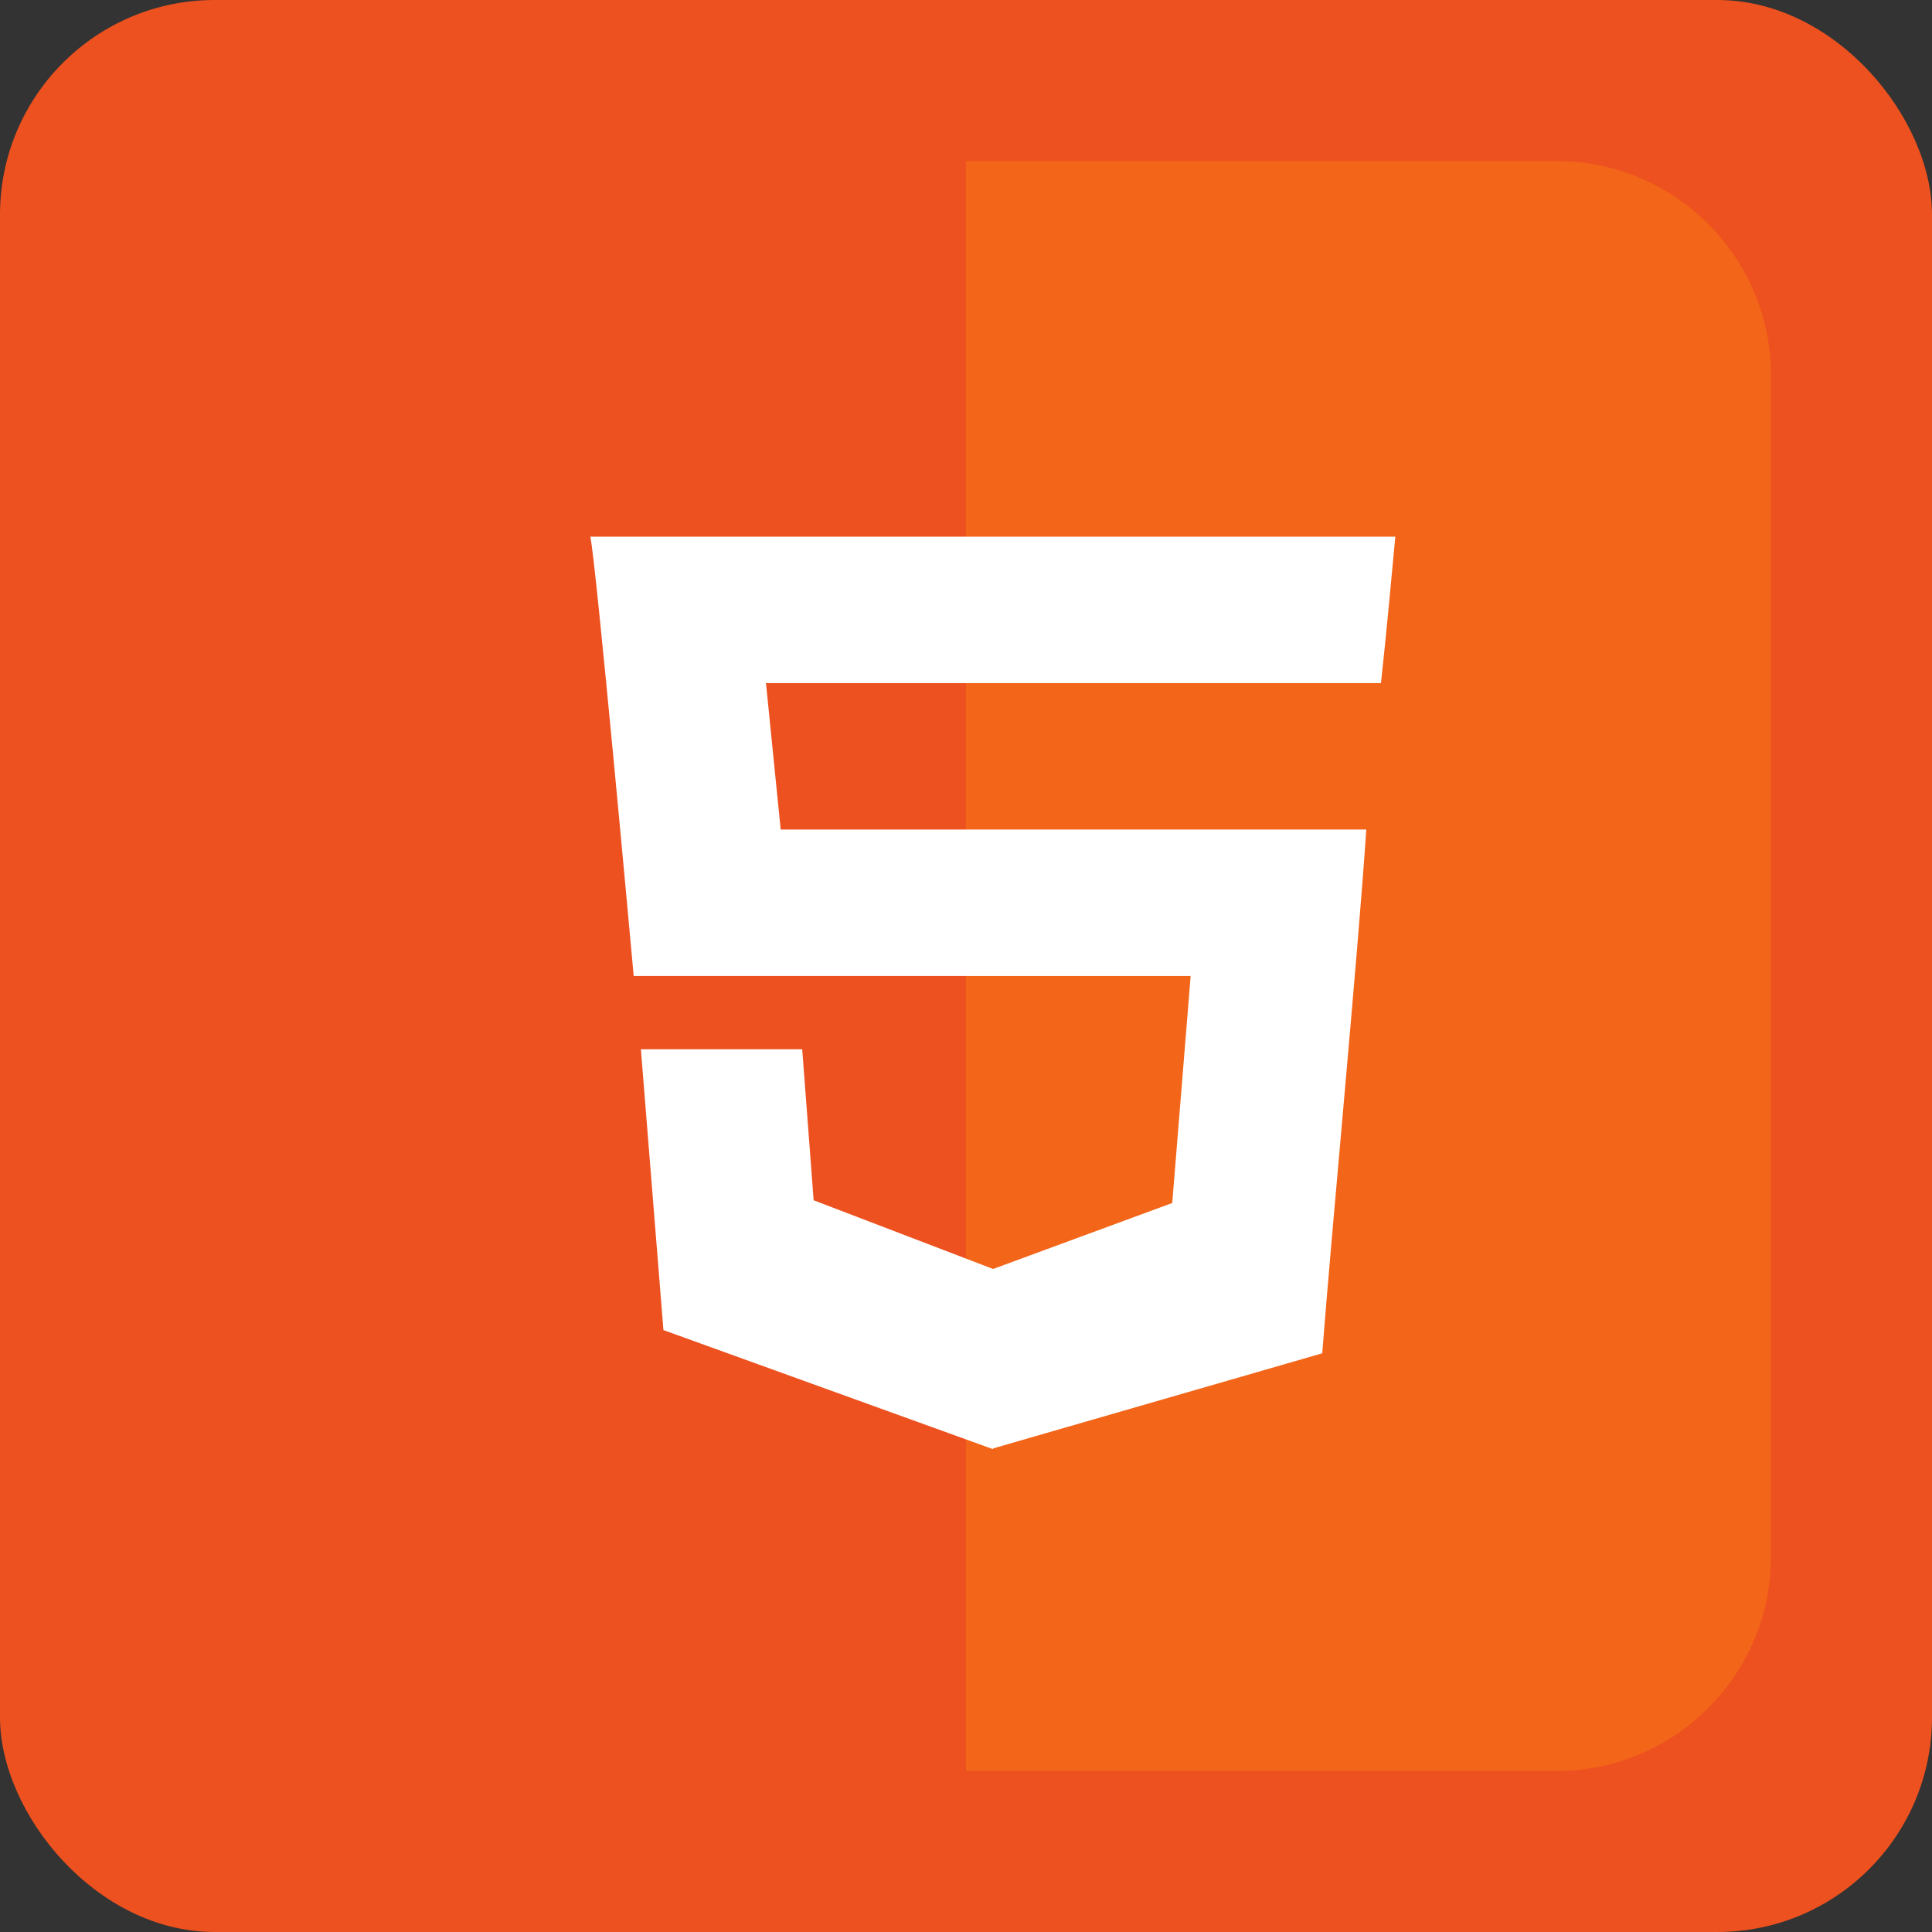 <?xml version="1.0" encoding="UTF-8"?>
<svg width="36px" height="36px" viewBox="0 0 36 36" version="1.1" xmlns="http://www.w3.org/2000/svg" xmlns:xlink="http://www.w3.org/1999/xlink">
    <rect x="0" y="0" width="36" height="36" fill="#333333" stroke="none"/>
    <title>platform-icon-html</title>
    <g id="Page-1" stroke="none" stroke-width="1" fill="none" fill-rule="evenodd">
        <g id="Full-Preview" transform="translate(-1027, -3543)">
            <g id="Group-17" transform="translate(0, 3245)">
                <g id="Group-14" transform="translate(981, 298)">
                    <g id="Apps">
                        <g id="platform-icon-html" transform="translate(46, 0)">
                            <rect id="Rectangle" fill="#ED511F" fill-rule="nonzero" x="0" y="0" width="36" height="36" rx="4"></rect>
                            <path d="M18,3 L29,3 C31.209,3 33,4.791 33,7 L33,29 C33,31.209 31.209,33 29,33 L18,33 L18,33 L18,3 Z" id="Rectangle" fill="#F36518" fill-rule="nonzero"></path>
                            <g id="Group-19" transform="translate(11, 10)" fill="#FFFFFF">
                                <path d="M14.732,2.729 L14.722,2.729 L3.273,2.729 L3.547,5.457 L14.459,5.457 C14.299,7.848 13.815,12.912 13.638,15.217 L7.509,16.988 L7.509,16.993 L7.495,17 L1.362,14.784 L0.942,9.551 L3.948,9.551 L4.161,12.365 L7.501,13.644 L7.509,13.644 L10.843,12.416 L11.186,8.186 L0.808,8.186 C0.758,7.639 0.112,0.535 0,0 L15,0 C14.916,0.9 14.831,1.826 14.732,2.729 L14.732,2.729 Z" id="Path"></path>
                            </g>
                        </g>
                    </g>
                </g>
            </g>
        </g>
    </g>
</svg>
